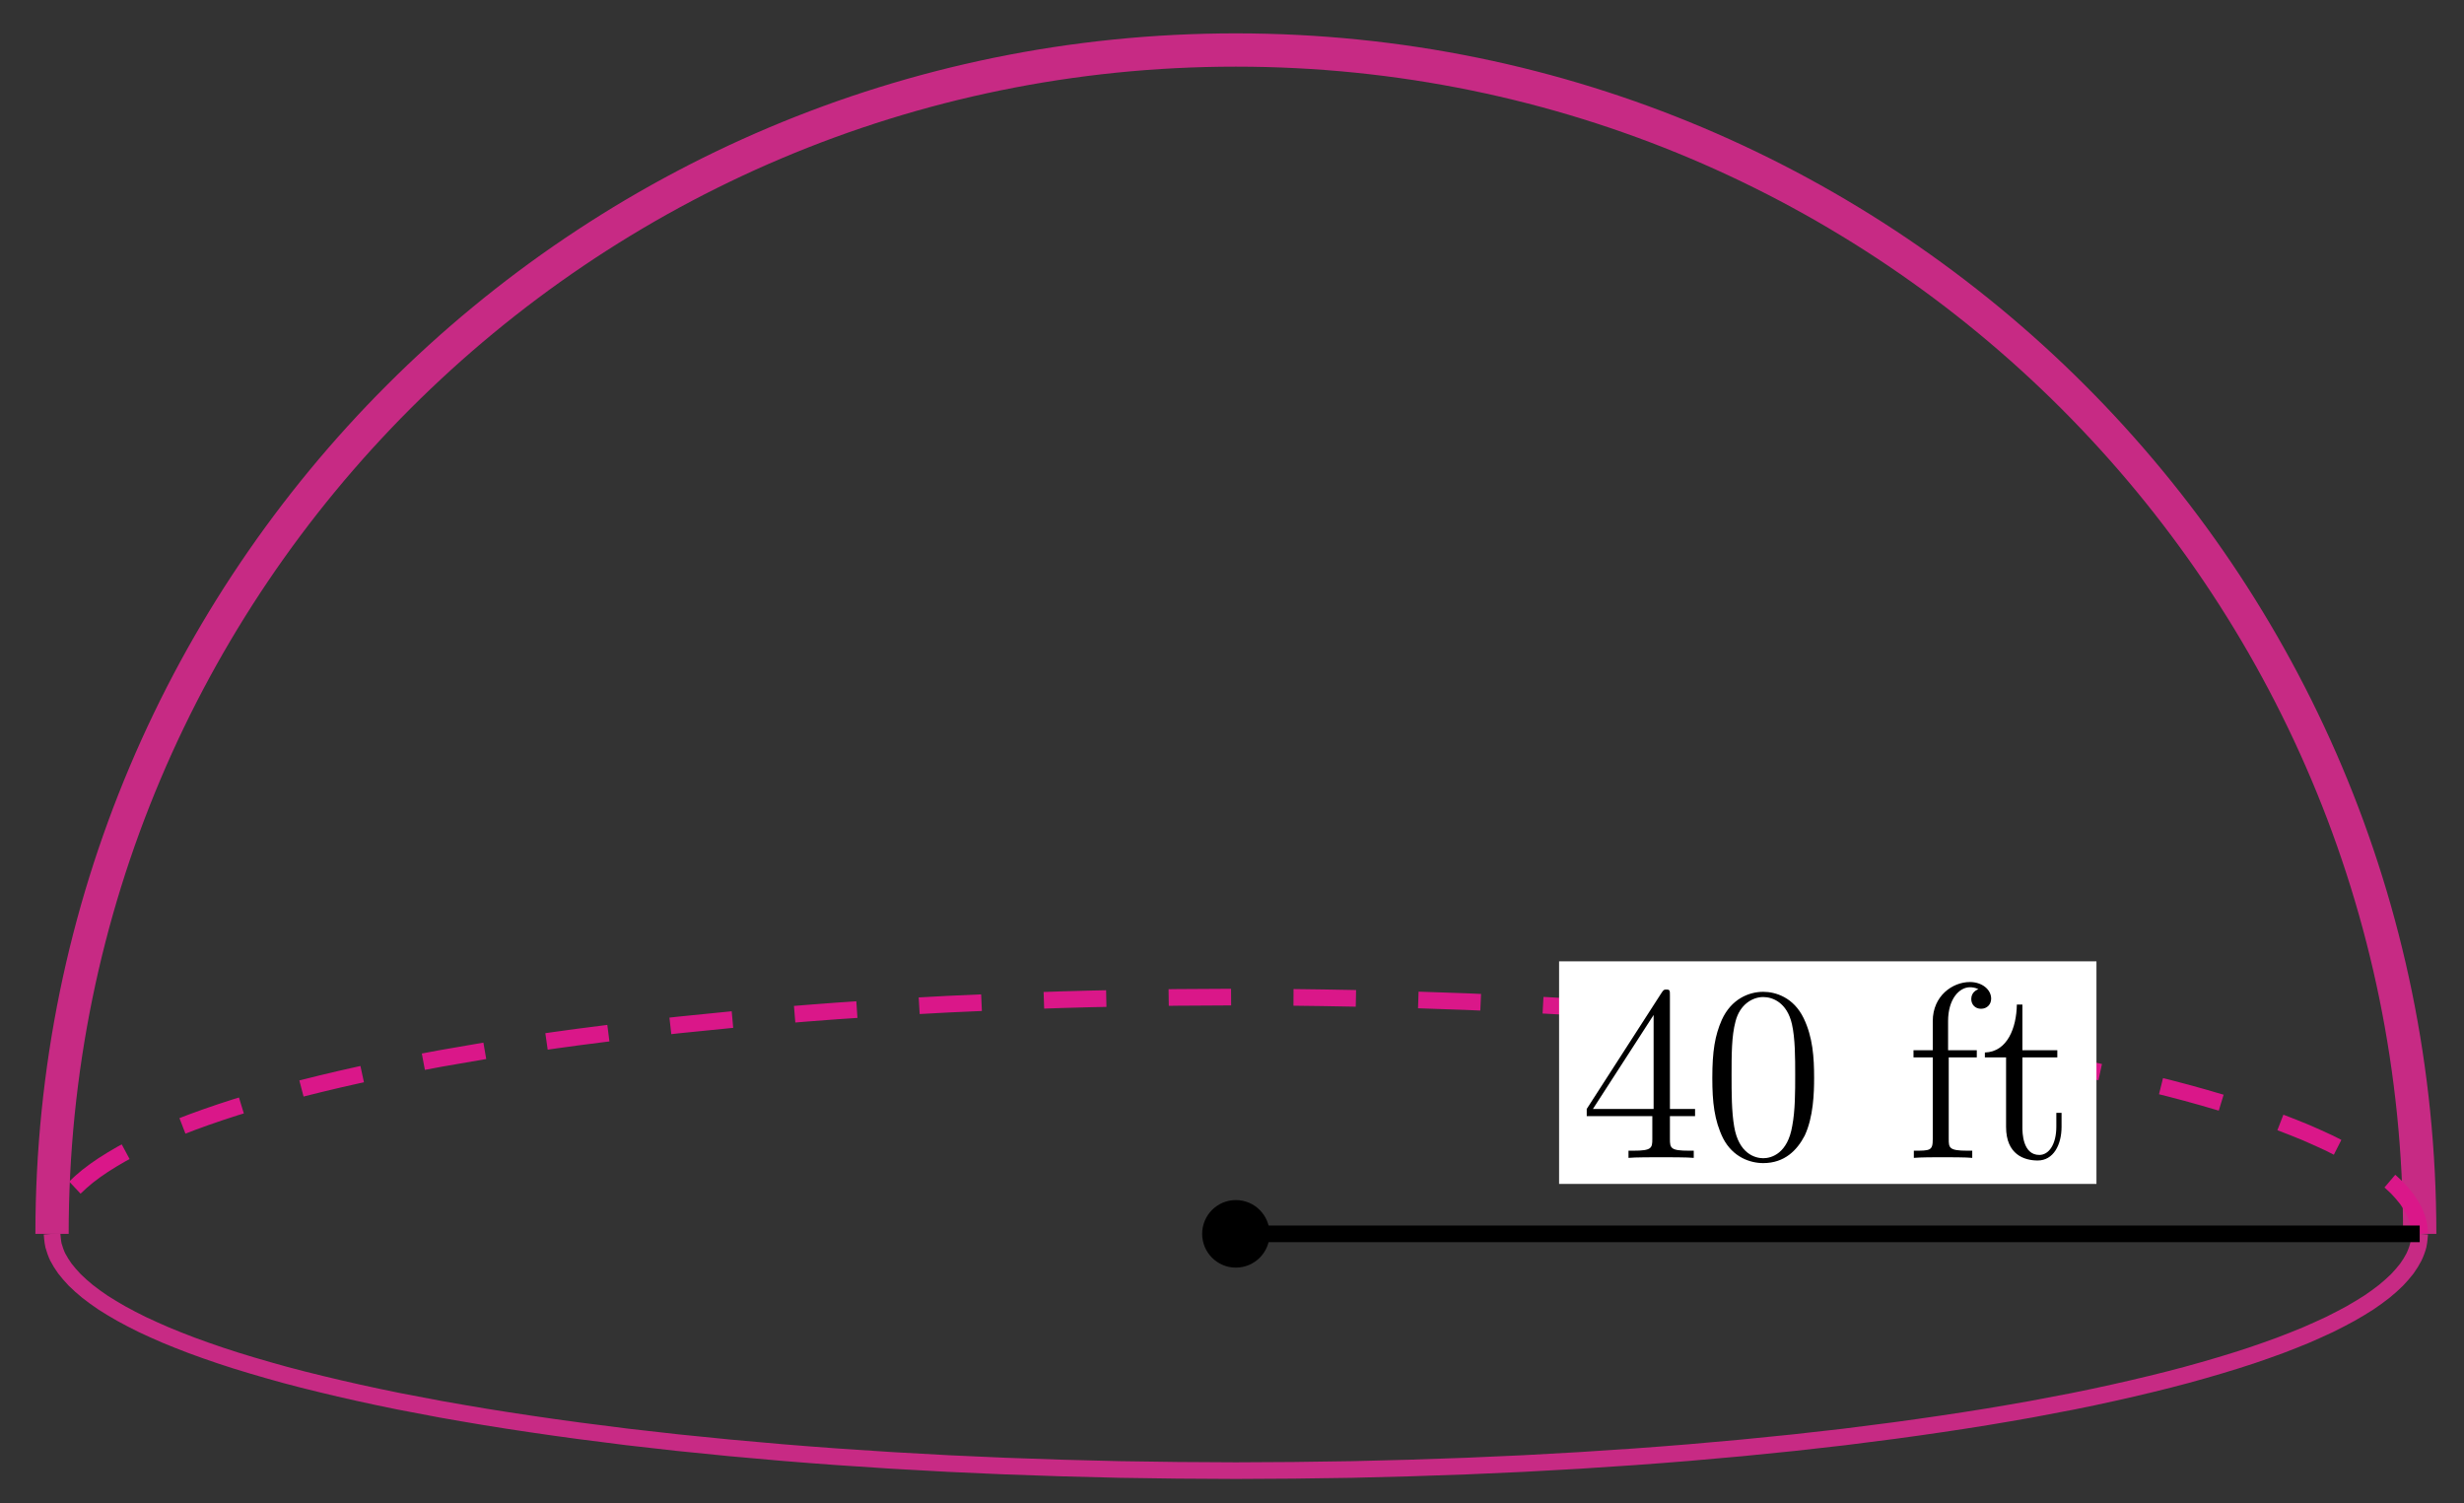 <?xml version="1.0" encoding="UTF-8"?>
<svg xmlns="http://www.w3.org/2000/svg" xmlns:xlink="http://www.w3.org/1999/xlink" width="118pt" height="72pt" viewBox="0 0 118 72" version="1.1">
<rect x="0" y="0" width="118" height="72" fill="#333333" stroke="none"/>
<defs>
<g>
<symbol overflow="visible" id="glyph0-0">
<path style="stroke:none;" d=""/>
</symbol>
<symbol overflow="visible" id="glyph0-1">
<path style="stroke:none;" d="M 5.516 -2 L 5.516 -2.344 L 4.312 -2.344 L 4.312 -7.781 C 4.312 -8.016 4.312 -8.062 4.141 -8.062 C 4.047 -8.062 4.016 -8.062 3.922 -7.922 L 0.328 -2.344 L 0.328 -2 L 3.469 -2 L 3.469 -0.906 C 3.469 -0.469 3.438 -0.344 2.562 -0.344 L 2.328 -0.344 L 2.328 0 C 2.609 -0.031 3.547 -0.031 3.891 -0.031 C 4.219 -0.031 5.172 -0.031 5.453 0 L 5.453 -0.344 L 5.219 -0.344 C 4.344 -0.344 4.312 -0.469 4.312 -0.906 L 4.312 -2 Z M 3.531 -2.344 L 0.625 -2.344 L 3.531 -6.844 Z M 3.531 -2.344 "/>
</symbol>
<symbol overflow="visible" id="glyph0-2">
<path style="stroke:none;" d="M 5.359 -3.828 C 5.359 -4.812 5.297 -5.781 4.859 -6.688 C 4.375 -7.688 3.516 -7.953 2.922 -7.953 C 2.234 -7.953 1.391 -7.609 0.938 -6.609 C 0.609 -5.859 0.484 -5.109 0.484 -3.828 C 0.484 -2.672 0.578 -1.797 1 -0.938 C 1.469 -0.031 2.297 0.25 2.922 0.25 C 3.953 0.25 4.547 -0.375 4.906 -1.062 C 5.328 -1.953 5.359 -3.125 5.359 -3.828 Z M 4.453 -3.969 C 4.453 -3.172 4.453 -2.266 4.312 -1.531 C 4.094 -0.219 3.328 0.016 2.922 0.016 C 2.531 0.016 1.75 -0.203 1.531 -1.5 C 1.406 -2.219 1.406 -3.125 1.406 -3.969 C 1.406 -4.953 1.406 -5.828 1.594 -6.531 C 1.797 -7.344 2.406 -7.703 2.922 -7.703 C 3.375 -7.703 4.062 -7.438 4.297 -6.406 C 4.453 -5.719 4.453 -4.781 4.453 -3.969 Z M 4.453 -3.969 "/>
</symbol>
<symbol overflow="visible" id="glyph0-3">
<path style="stroke:none;" d="M 4.094 -7.625 C 4.094 -8.062 3.656 -8.422 3.078 -8.422 C 2.25 -8.422 1.297 -7.766 1.297 -6.547 L 1.297 -5.156 L 0.375 -5.156 L 0.375 -4.812 L 1.297 -4.812 L 1.297 -0.891 C 1.297 -0.344 1.172 -0.344 0.391 -0.344 L 0.391 0 C 0.734 -0.031 1.391 -0.031 1.75 -0.031 C 2.062 -0.031 2.922 -0.031 3.188 0 L 3.188 -0.344 L 2.953 -0.344 C 2.078 -0.344 2.062 -0.484 2.062 -0.906 L 2.062 -4.812 L 3.406 -4.812 L 3.406 -5.156 L 2.031 -5.156 L 2.031 -6.547 C 2.031 -7.625 2.578 -8.172 3.078 -8.172 C 3.172 -8.172 3.344 -8.156 3.484 -8.078 C 3.438 -8.062 3.141 -7.953 3.141 -7.609 C 3.141 -7.344 3.328 -7.141 3.609 -7.141 C 3.891 -7.141 4.094 -7.344 4.094 -7.625 Z M 4.094 -7.625 "/>
</symbol>
<symbol overflow="visible" id="glyph0-4">
<path style="stroke:none;" d="M 3.891 -1.484 L 3.891 -2.156 L 3.641 -2.156 L 3.641 -1.5 C 3.641 -0.641 3.281 -0.141 2.828 -0.141 C 2.016 -0.141 2.016 -1.25 2.016 -1.453 L 2.016 -4.812 L 3.688 -4.812 L 3.688 -5.156 L 2.016 -5.156 L 2.016 -7.344 L 1.75 -7.344 C 1.734 -6.234 1.297 -5.078 0.219 -5.047 L 0.219 -4.812 L 1.234 -4.812 L 1.234 -1.484 C 1.234 -0.156 2.109 0.125 2.75 0.125 C 3.5 0.125 3.891 -0.625 3.891 -1.484 Z M 3.891 -1.484 "/>
</symbol>
</g>
</defs>
<g id="surface1">
<path style="fill:none;stroke-width:1.594;stroke-linecap:butt;stroke-linejoin:miter;stroke:rgb(78.04%,16.487%,51.637%);stroke-opacity:1;stroke-miterlimit:10;" d="M 56.694 0 C 56.694 31.313 31.311 56.695 -0.001 56.695 C -31.31 56.695 -56.693 31.313 -56.693 0 " transform="matrix(1,0,0,-1,59.185,59.09)"/>
<path style="fill:none;stroke-width:0.797;stroke-linecap:butt;stroke-linejoin:miter;stroke:rgb(85.373%,9.122%,53.595%);stroke-opacity:1;stroke-dasharray:2.989,2.989;stroke-miterlimit:10;" d="M 56.694 0 C 56.694 0 56.663 0.403 56.624 0.555 C 56.585 0.711 56.495 0.957 56.417 1.11 C 56.342 1.266 56.19 1.512 56.077 1.664 C 55.963 1.817 55.752 2.059 55.604 2.211 C 55.452 2.363 55.182 2.606 54.995 2.754 C 54.807 2.906 54.475 3.145 54.252 3.289 C 54.026 3.438 53.639 3.672 53.377 3.82 C 53.116 3.965 52.67 4.195 52.377 4.34 C 52.081 4.481 51.577 4.707 51.249 4.848 C 50.917 4.988 50.362 5.207 49.999 5.344 C 49.635 5.481 49.022 5.695 48.627 5.828 C 48.229 5.961 47.565 6.172 47.135 6.297 C 46.71 6.426 45.995 6.629 45.534 6.754 C 45.077 6.879 44.311 7.074 43.823 7.192 C 43.331 7.313 42.522 7.5 42.006 7.613 C 41.487 7.727 40.635 7.91 40.088 8.016 C 39.542 8.125 38.643 8.297 38.073 8.402 C 37.499 8.504 36.561 8.664 35.963 8.766 C 35.366 8.863 34.389 9.016 33.768 9.106 C 33.151 9.199 32.135 9.34 31.495 9.426 C 30.854 9.512 29.807 9.645 29.147 9.727 C 28.483 9.805 27.405 9.926 26.725 10 C 26.042 10.07 24.936 10.184 24.237 10.25 C 23.542 10.317 22.409 10.414 21.694 10.473 C 20.983 10.535 19.827 10.621 19.1 10.676 C 18.37 10.727 17.194 10.805 16.456 10.848 C 15.717 10.895 14.522 10.961 13.776 11 C 13.026 11.035 11.815 11.09 11.057 11.121 C 10.303 11.149 9.081 11.192 8.319 11.215 C 7.553 11.238 6.323 11.27 5.557 11.281 C 4.788 11.297 3.549 11.317 2.78 11.324 C 2.01 11.332 0.772 11.34 -0.001 11.34 C -0.771 11.34 -2.009 11.332 -2.779 11.324 C -3.552 11.317 -4.787 11.297 -5.556 11.281 C -6.326 11.27 -7.556 11.238 -8.318 11.215 C -9.08 11.192 -10.302 11.149 -11.06 11.121 C -11.818 11.09 -13.025 11.035 -13.775 11 C -14.525 10.961 -15.716 10.895 -16.455 10.848 C -17.197 10.805 -18.372 10.727 -19.099 10.676 C -19.826 10.621 -20.982 10.535 -21.693 10.473 C -22.408 10.414 -23.54 10.317 -24.236 10.25 C -24.935 10.184 -26.044 10.07 -26.724 10 C -27.404 9.926 -28.486 9.805 -29.146 9.727 C -29.81 9.645 -30.853 9.512 -31.497 9.426 C -32.138 9.34 -33.15 9.199 -33.771 9.106 C -34.388 9.016 -35.369 8.863 -35.962 8.766 C -36.56 8.664 -37.498 8.504 -38.072 8.402 C -38.642 8.297 -39.544 8.125 -40.087 8.016 C -40.634 7.91 -41.486 7.727 -42.005 7.613 C -42.521 7.5 -43.333 7.313 -43.822 7.192 C -44.314 7.074 -45.076 6.879 -45.537 6.754 C -45.994 6.629 -46.708 6.426 -47.138 6.297 C -47.568 6.172 -48.232 5.961 -48.626 5.828 C -49.025 5.695 -49.634 5.481 -49.998 5.344 C -50.361 5.207 -50.919 4.988 -51.248 4.848 C -51.58 4.707 -52.08 4.481 -52.376 4.34 C -52.673 4.195 -53.119 3.965 -53.376 3.82 C -53.638 3.672 -54.025 3.438 -54.251 3.289 C -54.474 3.145 -54.806 2.906 -54.994 2.754 C -55.181 2.606 -55.451 2.363 -55.603 2.211 C -55.751 2.059 -55.962 1.817 -56.076 1.664 C -56.189 1.512 -56.341 1.266 -56.419 1.11 C -56.494 0.957 -56.583 0.711 -56.623 0.555 C -56.662 0.403 -56.693 0 -56.693 0 " transform="matrix(1,0,0,-1,59.185,59.09)"/>
<path style="fill:none;stroke-width:0.797;stroke-linecap:butt;stroke-linejoin:miter;stroke:rgb(78.04%,16.487%,51.637%);stroke-opacity:1;stroke-miterlimit:10;" d="M 56.694 0 C 56.694 0 56.663 -0.402 56.624 -0.555 C 56.585 -0.711 56.495 -0.957 56.417 -1.113 C 56.342 -1.265 56.19 -1.512 56.077 -1.664 C 55.963 -1.816 55.752 -2.058 55.604 -2.211 C 55.452 -2.363 55.182 -2.605 54.995 -2.754 C 54.807 -2.906 54.475 -3.144 54.252 -3.293 C 54.026 -3.437 53.639 -3.676 53.377 -3.82 C 53.116 -3.965 52.67 -4.195 52.377 -4.34 C 52.081 -4.48 51.577 -4.707 51.249 -4.848 C 50.917 -4.988 50.362 -5.207 49.999 -5.344 C 49.635 -5.48 49.022 -5.695 48.627 -5.828 C 48.229 -5.961 47.565 -6.172 47.135 -6.297 C 46.71 -6.426 45.995 -6.629 45.534 -6.754 C 45.077 -6.879 44.311 -7.074 43.823 -7.191 C 43.331 -7.312 42.522 -7.5 42.006 -7.613 C 41.487 -7.73 40.635 -7.91 40.088 -8.019 C 39.542 -8.125 38.643 -8.297 38.073 -8.402 C 37.499 -8.504 36.561 -8.668 35.963 -8.765 C 35.366 -8.863 34.389 -9.015 33.768 -9.105 C 33.151 -9.199 32.135 -9.34 31.495 -9.426 C 30.854 -9.512 29.807 -9.644 29.147 -9.726 C 28.483 -9.805 27.405 -9.926 26.725 -10 C 26.042 -10.07 24.936 -10.183 24.237 -10.25 C 23.542 -10.316 22.409 -10.414 21.694 -10.476 C 20.983 -10.535 19.827 -10.625 19.1 -10.676 C 18.37 -10.726 17.194 -10.805 16.456 -10.851 C 15.717 -10.894 14.522 -10.961 13.776 -11 C 13.026 -11.035 11.815 -11.09 11.057 -11.121 C 10.303 -11.148 9.081 -11.191 8.319 -11.215 C 7.553 -11.238 6.323 -11.269 5.557 -11.285 C 4.788 -11.297 3.549 -11.316 2.78 -11.324 C 2.01 -11.332 0.772 -11.34 -0.001 -11.34 C -0.771 -11.34 -2.009 -11.332 -2.779 -11.324 C -3.552 -11.316 -4.787 -11.297 -5.556 -11.285 C -6.326 -11.269 -7.556 -11.238 -8.318 -11.215 C -9.08 -11.191 -10.302 -11.148 -11.06 -11.121 C -11.818 -11.09 -13.025 -11.035 -13.775 -11 C -14.525 -10.961 -15.716 -10.894 -16.455 -10.851 C -17.197 -10.805 -18.372 -10.726 -19.099 -10.676 C -19.826 -10.625 -20.982 -10.535 -21.693 -10.476 C -22.408 -10.414 -23.54 -10.316 -24.236 -10.25 C -24.935 -10.183 -26.044 -10.07 -26.724 -10 C -27.404 -9.926 -28.486 -9.805 -29.146 -9.726 C -29.81 -9.644 -30.853 -9.512 -31.497 -9.426 C -32.138 -9.34 -33.15 -9.199 -33.771 -9.105 C -34.388 -9.015 -35.369 -8.863 -35.962 -8.765 C -36.56 -8.668 -37.498 -8.504 -38.072 -8.402 C -38.642 -8.297 -39.544 -8.125 -40.087 -8.019 C -40.634 -7.91 -41.486 -7.73 -42.005 -7.613 C -42.521 -7.5 -43.333 -7.312 -43.822 -7.191 C -44.314 -7.074 -45.076 -6.879 -45.537 -6.754 C -45.994 -6.629 -46.708 -6.426 -47.138 -6.297 C -47.568 -6.172 -48.232 -5.961 -48.626 -5.828 C -49.025 -5.695 -49.634 -5.48 -49.998 -5.344 C -50.361 -5.207 -50.919 -4.988 -51.248 -4.848 C -51.58 -4.707 -52.08 -4.48 -52.376 -4.34 C -52.673 -4.195 -53.119 -3.965 -53.376 -3.82 C -53.638 -3.676 -54.025 -3.437 -54.251 -3.293 C -54.474 -3.144 -54.806 -2.906 -54.994 -2.754 C -55.181 -2.605 -55.451 -2.363 -55.603 -2.211 C -55.751 -2.058 -55.962 -1.816 -56.076 -1.664 C -56.189 -1.512 -56.341 -1.265 -56.419 -1.113 C -56.494 -0.957 -56.583 -0.711 -56.623 -0.555 C -56.662 -0.402 -56.693 0 -56.693 0 " transform="matrix(1,0,0,-1,59.185,59.09)"/>
<path style="fill-rule:nonzero;fill:rgb(0%,0%,0%);fill-opacity:1;stroke-width:0.399;stroke-linecap:butt;stroke-linejoin:miter;stroke:rgb(0%,0%,0%);stroke-opacity:1;stroke-miterlimit:10;" d="M 1.417 0 C 1.417 0.781 0.784 1.418 -0.001 1.418 C -0.783 1.418 -1.415 0.781 -1.415 0 C -1.415 -0.781 -0.783 -1.418 -0.001 -1.418 C 0.784 -1.418 1.417 -0.781 1.417 0 Z M 1.417 0 " transform="matrix(1,0,0,-1,59.185,59.09)"/>
<path style="fill:none;stroke-width:0.797;stroke-linecap:butt;stroke-linejoin:miter;stroke:rgb(0%,0%,0%);stroke-opacity:1;stroke-miterlimit:10;" d="M -0.001 0 L 56.694 0 " transform="matrix(1,0,0,-1,59.185,59.09)"/>
<path style=" stroke:none;fill-rule:nonzero;fill:rgb(100%,100%,100%);fill-opacity:1;" d="M 74.664 56.699 L 100.398 56.699 L 100.398 46.039 L 74.664 46.039 Z M 74.664 56.699 "/>
<g style="fill:rgb(0%,0%,0%);fill-opacity:1;">
  <use xlink:href="#glyph0-1" x="75.66" y="55.452"/>
  <use xlink:href="#glyph0-2" x="81.518" y="55.452"/>
</g>
<g style="fill:rgb(0%,0%,0%);fill-opacity:1;">
  <use xlink:href="#glyph0-3" x="91.262" y="55.452"/>
  <use xlink:href="#glyph0-4" x="94.836" y="55.452"/>
</g>
</g>
</svg>
